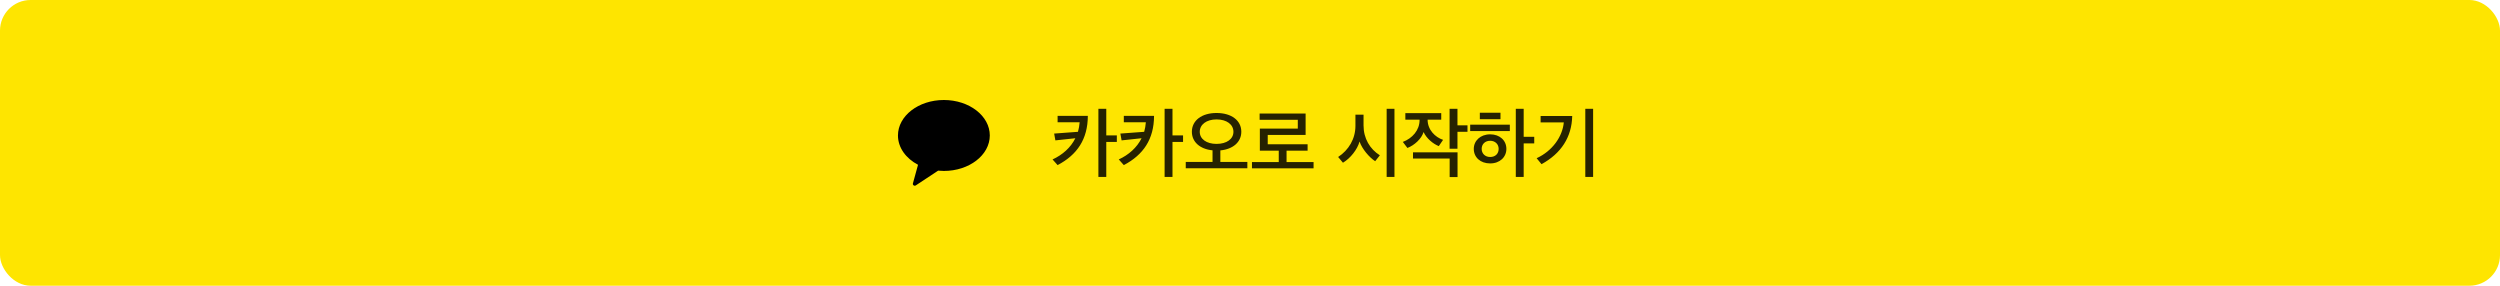 <svg width="490" height="56" viewBox="0 0 490 56" fill="none" xmlns="http://www.w3.org/2000/svg">
<g id="Kakao Login">
<rect width="490" height="56" rx="6" fill="#FEE500"/>
<g id="Container" clip-path="url(#clip0_1516_8528)">
<g id="&#236;&#185;&#180;&#236;&#185;&#180;&#236;&#152;&#164; &#235;&#161;&#156;&#234;&#179;&#160;" clip-path="url(#clip1_1516_8528)">
<path id="Path" fill-rule="evenodd" clip-rule="evenodd" d="M185 19.6C180.029 19.6 176 22.713 176 26.552C176 28.94 177.558 31.045 179.932 32.297L178.933 35.945C178.845 36.267 179.213 36.524 179.496 36.337L183.873 33.448C184.243 33.484 184.618 33.505 185 33.505C189.97 33.505 194 30.392 194 26.552C194 22.713 189.97 19.6 185 19.6Z" fill="black"/>
</g>
<g id="Frame 1156">
<path id="Label" d="M213.215 22.715C213.2 27.29 211.115 30.35 207.29 32.36L206.3 31.25C208.235 30.365 209.855 28.94 210.77 27.095L206.855 27.515L206.615 26.18L211.28 25.835C211.445 25.235 211.565 24.62 211.61 23.96H207.29V22.715H213.215ZM216.83 21.32V26.54H218.9V27.815H216.83V34.685H215.285V21.32H216.83ZM226.193 22.715C226.178 27.29 224.093 30.35 220.268 32.36L219.278 31.25C221.213 30.365 222.833 28.94 223.748 27.095L219.833 27.515L219.593 26.18L224.258 25.835C224.423 25.235 224.543 24.62 224.588 23.96H220.268V22.715H226.193ZM229.808 21.32V26.54H231.878V27.815H229.808V34.685H228.263V21.32H229.808ZM244.482 32.975H232.407V31.745H237.657V29.465C235.182 29.225 233.607 27.815 233.607 25.82C233.607 23.615 235.542 22.145 238.437 22.145C241.377 22.145 243.297 23.615 243.297 25.82C243.297 27.83 241.692 29.24 239.187 29.48V31.745H244.482V32.975ZM241.752 25.835C241.752 24.41 240.447 23.405 238.437 23.405C236.472 23.405 235.152 24.41 235.152 25.835C235.152 27.245 236.472 28.205 238.437 28.205C240.432 28.205 241.752 27.245 241.752 25.835ZM256.29 29.525H252.165V31.76H257.46V32.99H245.385V31.76H250.635V29.525H246.93V25.205H254.37V23.48H246.885V22.25H255.9V26.45H248.475V28.28H256.29V29.525ZM273.314 34.685H271.784V21.32H273.314V34.685ZM270.449 30.44L269.534 31.595C268.394 30.86 266.969 29.21 266.474 27.74C266.024 29.33 264.689 31.01 263.219 31.895L262.274 30.77C264.344 29.42 265.664 27.215 265.664 24.665V22.475H267.254V24.575C267.254 27.14 268.499 29.21 270.449 30.44ZM275.448 23.45V22.175H282.483V23.45H279.813V23.48C279.813 25.445 281.298 26.9 282.843 27.41L282.003 28.64C280.878 28.19 279.603 27.14 279.018 25.88C278.628 27.2 277.203 28.49 275.853 29L274.953 27.815C276.828 27.11 278.238 25.52 278.238 23.525V23.45H275.448ZM276.948 29.855H285.678V34.7H284.133V31.07H276.948V29.855ZM287.628 25.835H285.663V29.15H284.118V21.32H285.663V24.56H287.628V25.835ZM295.251 29.18C295.251 30.785 293.976 32.03 292.071 32.03C290.151 32.03 288.861 30.83 288.861 29.18C288.861 27.59 290.151 26.33 292.071 26.33C293.976 26.33 295.251 27.545 295.251 29.18ZM293.736 29.18C293.736 28.235 293.031 27.59 292.071 27.59C291.096 27.59 290.406 28.235 290.406 29.18C290.406 30.11 291.096 30.77 292.071 30.77C293.106 30.77 293.736 30.11 293.736 29.18ZM295.926 25.685H288.156V24.44H295.926V25.685ZM290.046 23.36V22.1H294.096V23.36H290.046ZM298.641 21.32V26.81H300.711V28.1H298.641V34.685H297.096V21.32H298.641ZM312.25 34.685H310.72V21.32H312.25V34.685ZM308.155 22.73C308.065 26.87 305.995 30.065 302.14 32.18L301.18 31.01C304.255 29.6 306.25 26.795 306.505 23.99H301.96V22.73H308.155Z" fill="black" fill-opacity="0.85"/>
</g>
</g>
</g>
<defs>
<clipPath id="clip0_1516_8528">
<rect width="466" height="25" fill="white" transform="translate(12 15.5)"/>
</clipPath>
<clipPath id="clip1_1516_8528">
<rect width="18" height="18" fill="white" transform="translate(176 19)"/>
</clipPath>
</defs>
</svg>
